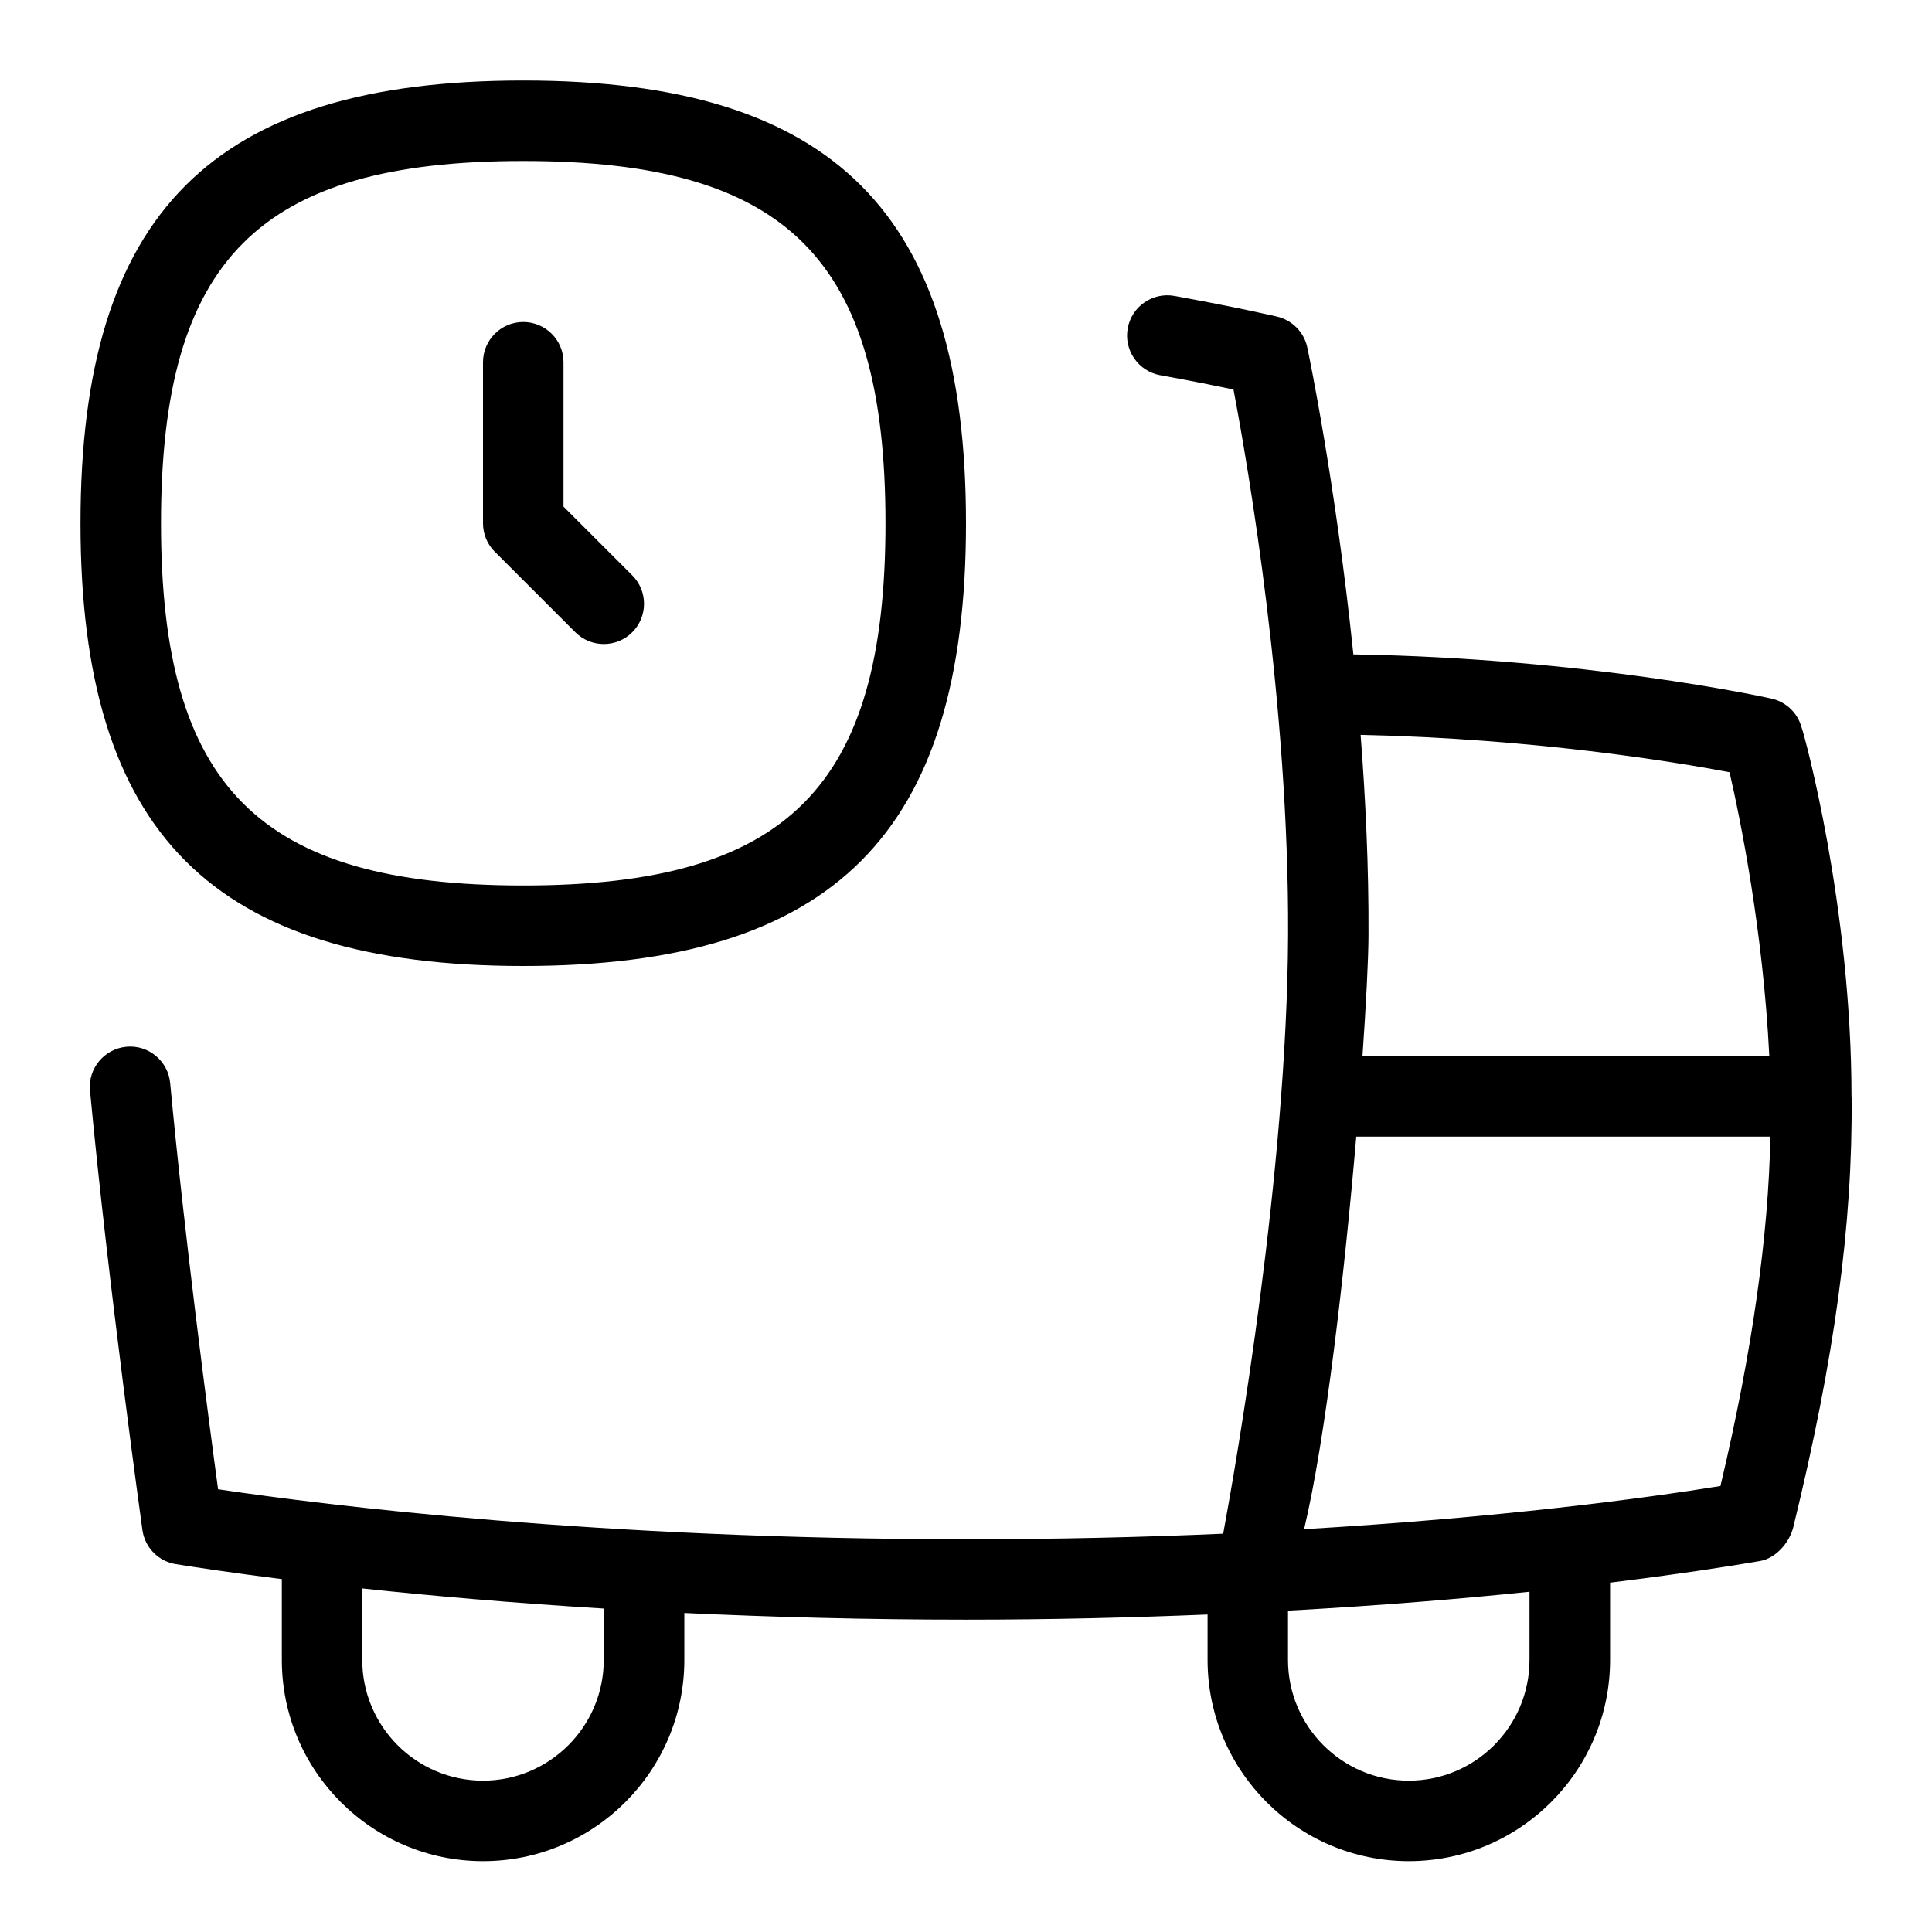 <svg id="Layer_1" viewBox="0 0 24 24" xmlns="http://www.w3.org/2000/svg" data-name="Layer 1"><path d="m6.5 12c3.855 0 5.5-1.645 5.5-5.5s-1.645-5.5-5.5-5.5-5.5 1.645-5.5 5.5 1.645 5.5 5.5 5.5zm0-10c3.28 0 4.5 1.22 4.5 4.5s-1.22 4.5-4.5 4.5-4.5-1.22-4.5-4.5 1.22-4.5 4.5-4.5zm-.354 4.854c-.094-.094-.146-.221-.146-.354v-2c0-.276.224-.5.5-.5s.5.224.5.5v1.793l.854.854c.195.195.195.512 0 .707s-.512.195-.707 0l-1-1zm16.854 6.766c0-2.363-.59-4.514-.62-4.583-.048-.18-.192-.318-.374-.359-.096-.022-2.298-.501-5.194-.549-.218-2.106-.551-3.713-.572-3.812-.04-.19-.187-.339-.375-.384 0 0-.487-.114-1.275-.257-.271-.049-.532.13-.581.403-.049.272.131.532.403.582.388.07.699.133.911.178.181.954.691 3.916.678 6.78-.014 2.945-.64 6.536-.806 7.433-.977.043-2.044.069-3.196.069-4.56 0-7.945-.421-9.29-.621-.119-.88-.421-3.175-.595-5.045-.025-.275-.272-.479-.544-.452-.275.026-.478.27-.452.544.222 2.379.647 5.429.651 5.459.03.217.199.39.416.424.262.042.711.11 1.316.186v.004 1c0 1.378 1.121 2.5 2.5 2.5s2.5-1.122 2.5-2.5v-.583c1.067.05 2.238.083 3.498.083 1.081 0 2.072-.026 3.002-.064v.564c0 1.378 1.121 2.5 2.5 2.5s2.5-1.122 2.5-2.5v-.96c.818-.101 1.462-.199 1.864-.269.195-.034.365-.228.412-.421.511-2.087.74-3.761.724-5.351zm-15.5 7c0 .827-.673 1.5-1.5 1.5s-1.5-.673-1.5-1.5v-.888c.83.089 1.839.179 3 .25v.637zm13.985-11.027c.135.587.417 1.973.494 3.527h-5.054c.046-.658.073-1.196.075-1.498.004-.846-.036-1.691-.098-2.493 2.142.045 3.904.335 4.583.464zm-2.485 11.027c0 .827-.673 1.5-1.5 1.5s-1.5-.673-1.5-1.5v-.612c1.144-.063 2.145-.146 3-.235zm2.371-2.16c-.953.154-2.732.392-5.171.536.267-1.118.502-3.174.648-4.876h5.144c-.023 1.223-.223 2.664-.62 4.34z"/></svg>